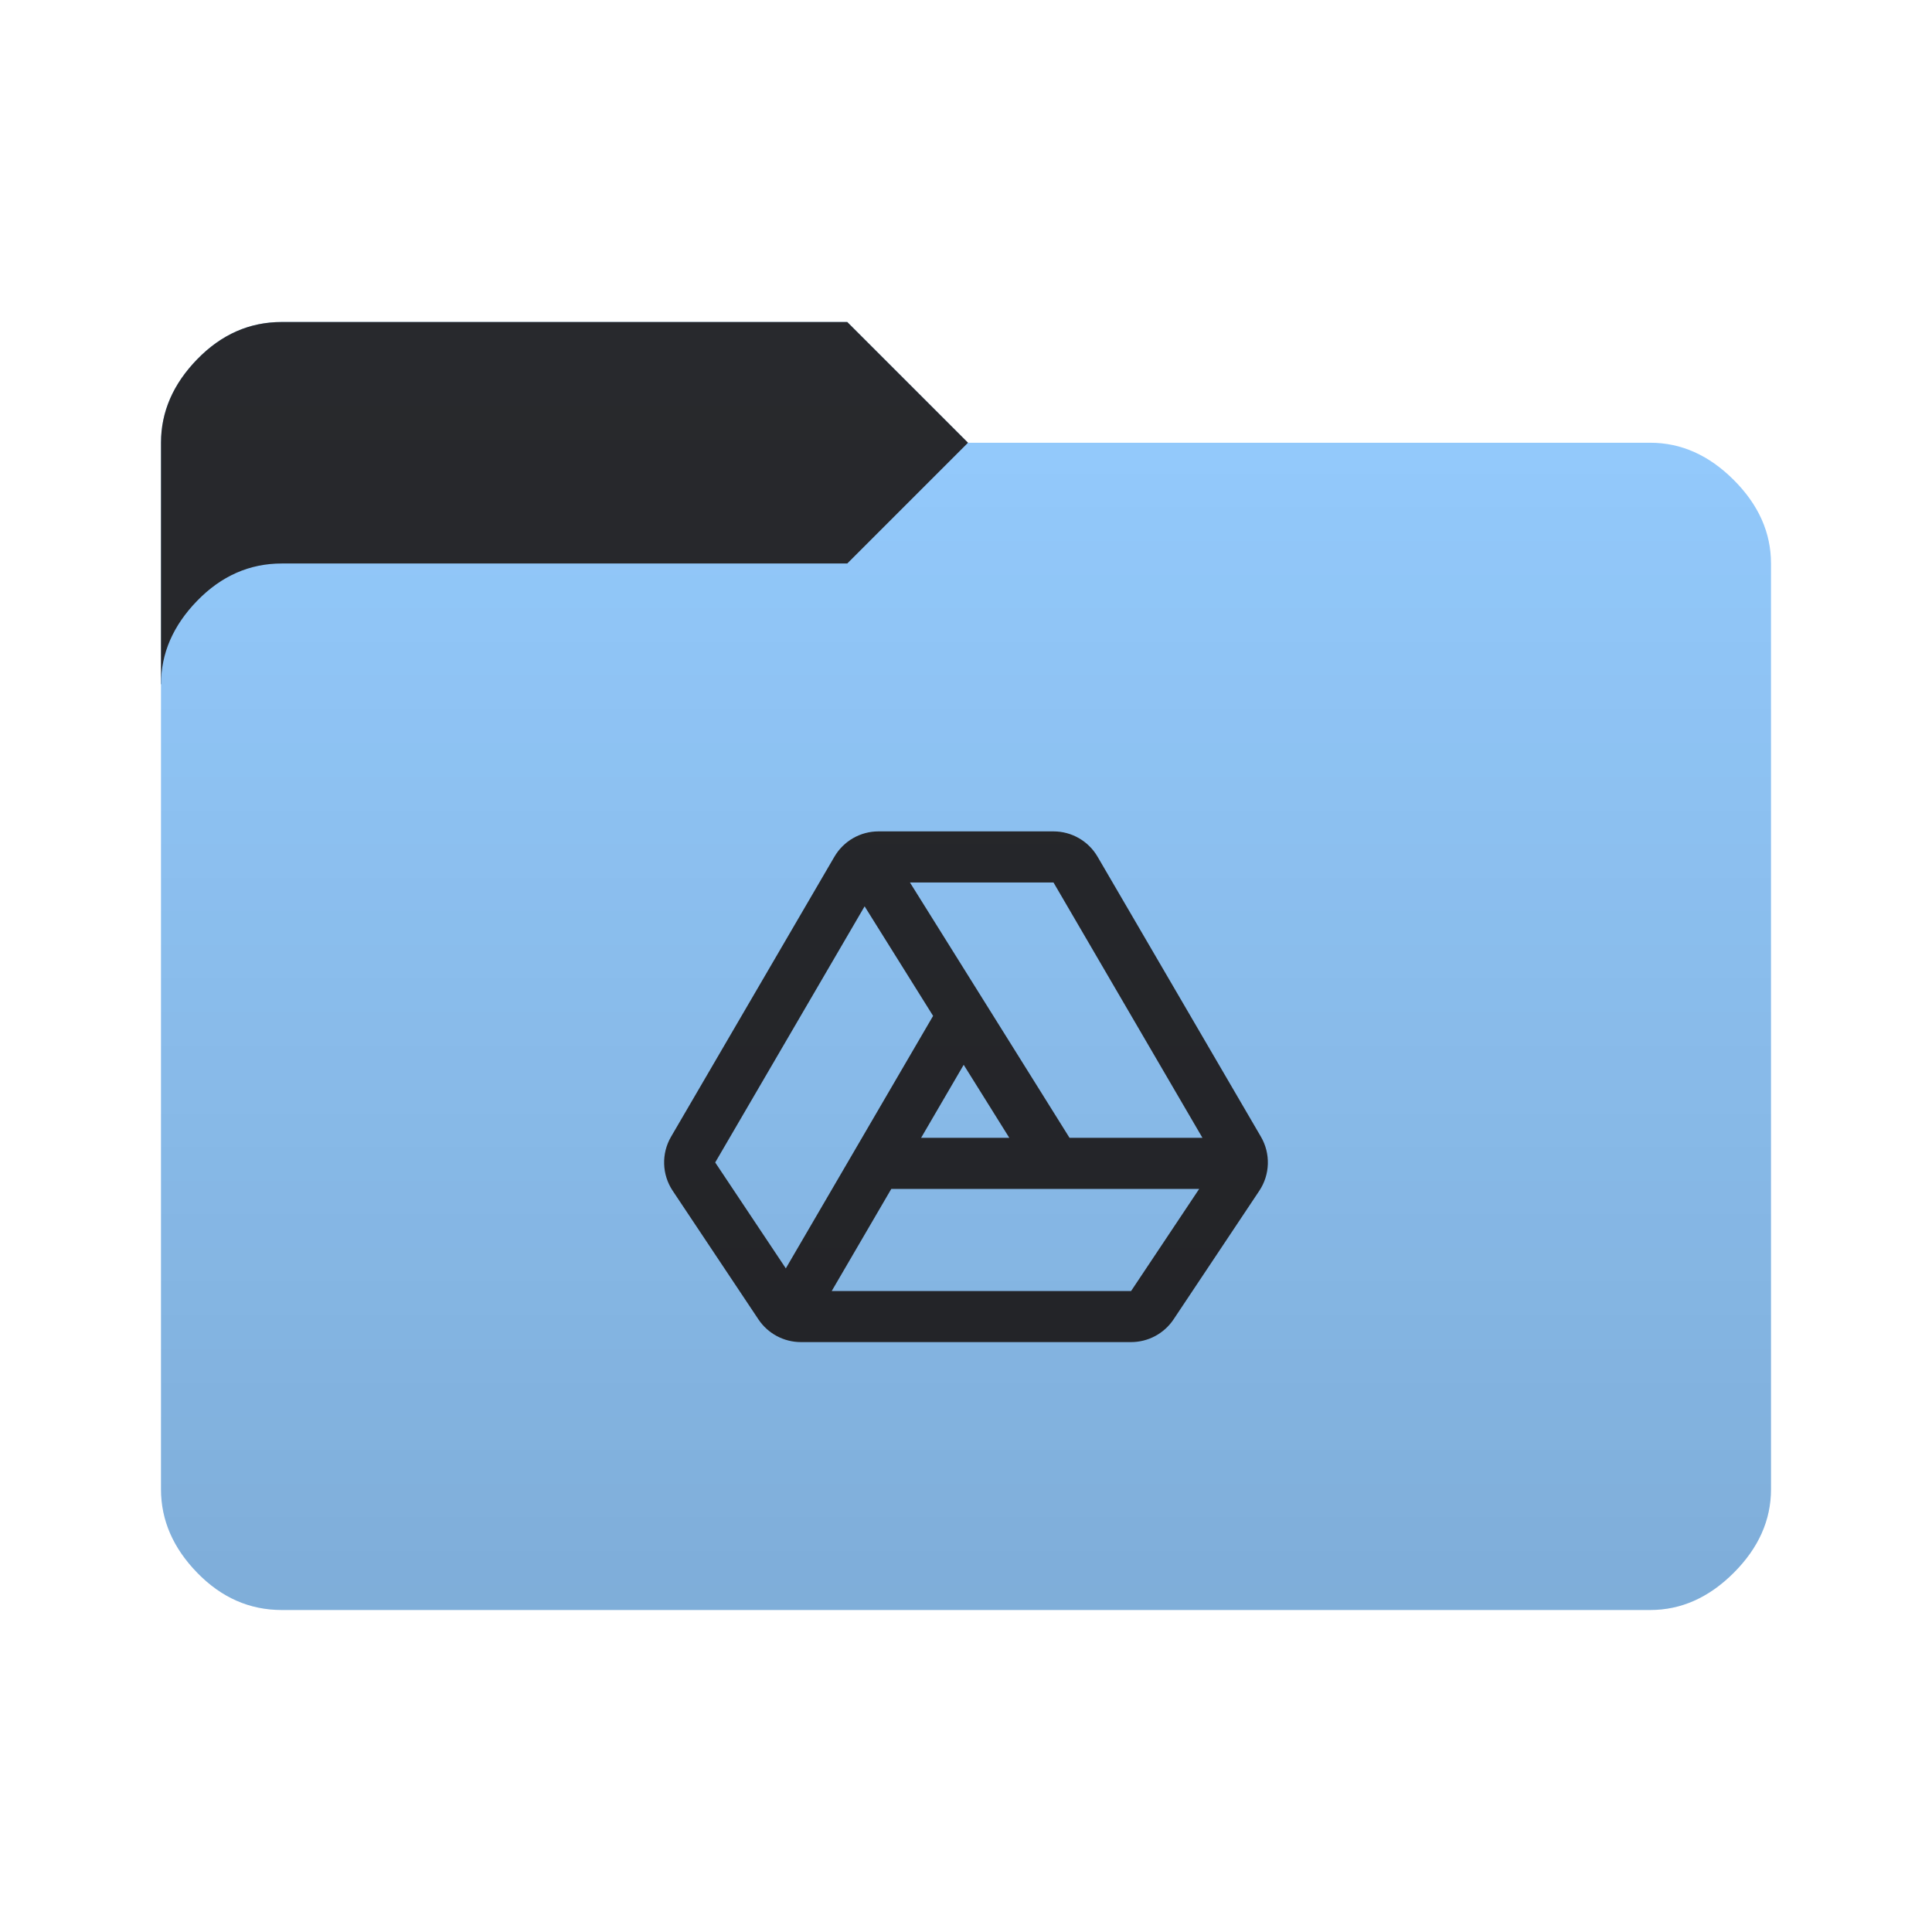 <svg height="96" width="96" version="1.1" xmlns="http://www.w3.org/2000/svg" xmlns:svg="http://www.w3.org/2000/svg">
  <defs>
    <style type="text/css" id="current-color-scheme">
      .ColorScheme-Accent {
        color: #95ccff;
      }

      .ColorScheme-Background {
        color: #28292d;
      }
    </style>
    <linearGradient id="lg1" x1="48" y1="80" x2="48" y2="16" gradientUnits="userSpaceOnUse">
      <stop stop-opacity="0.15" offset="0" />
      <stop stop-opacity="0" offset="1" />
    </linearGradient>
    <path id="folder-back" d="M 8,34 v -12 q 0,-2.3 1.8,-4.15 1.8,-1.85 4.2,-1.85 h 28.1 l 6,6 v 12 z" />
    <path id="icon"
      d="m 43.653,41.311 c -0.903,0 -1.737,0.479 -2.192,1.259 l -8.116,13.913 c -0.488,0.837 -0.457,1.88 0.081,2.686 l 4.259,6.389 c 0.471,0.706 1.263,1.13 2.112,1.13 h 16.406 c 0.848,0 1.641,-0.424 2.112,-1.13 l 4.259,-6.389 c 0.538,-0.807 0.569,-1.849 0.08,-2.686 l -8.116,-13.913 c -0.455,-0.78 -1.289,-1.259 -2.192,-1.259 z m 1.561,2.538 h 7.133 l 7.402,12.689 h -6.604 z m 4.938,12.689 -2.267,-3.628 -2.116,3.628 z m -5.864,2.538 -2.961,5.075 h 14.876 l 3.384,-5.075 z m 2.077,-8.597 -7.318,12.546 -3.509,-5.263 7.424,-12.727 z" />
  </defs>
  <use href="#folder-back" class="ColorScheme-Accent" fill="currentColor" />
  <use href="#folder-back" class="ColorScheme-Background" fill="currentColor" opacity="0.3" />
  <path
    d="M 14,80 q -2.4,0 -4.2,-1.85 -1.8,-1.85 -1.8,-4.15 v -40 q 0,-2.3 1.8,-4.15 1.8,-1.85 4.2,-1.85 h 28.1 l 6,-6 h 33.9 q 2.3,0 4.15,1.85 1.85,1.85 1.85,4.15 v 46 q 0,2.3 -1.85,4.15 -1.85,1.85 -4.15,1.85 z"
    class="ColorScheme-Accent" fill="currentColor" />
  <use href="#icon" class="ColorScheme-Background" fill="currentColor" opacity="0.8" fill-rule="evenodd"
    clip-rule="evenodd" />
  <path
    d="M 14,80 Q 11.6,80 9.8,78.15 8,76.3 8,74 V 22 Q 8,19.7 9.8,17.85 11.6,16 14,16 h 28.1 l 6,6 H 82 q 2.3,0 4.15,1.85 Q 88,25.7 88,28 v 46 q 0,2.3 -1.85,4.15 Q 84.3,80 82,80 Z"
    fill="url(#lg1)" />
</svg>